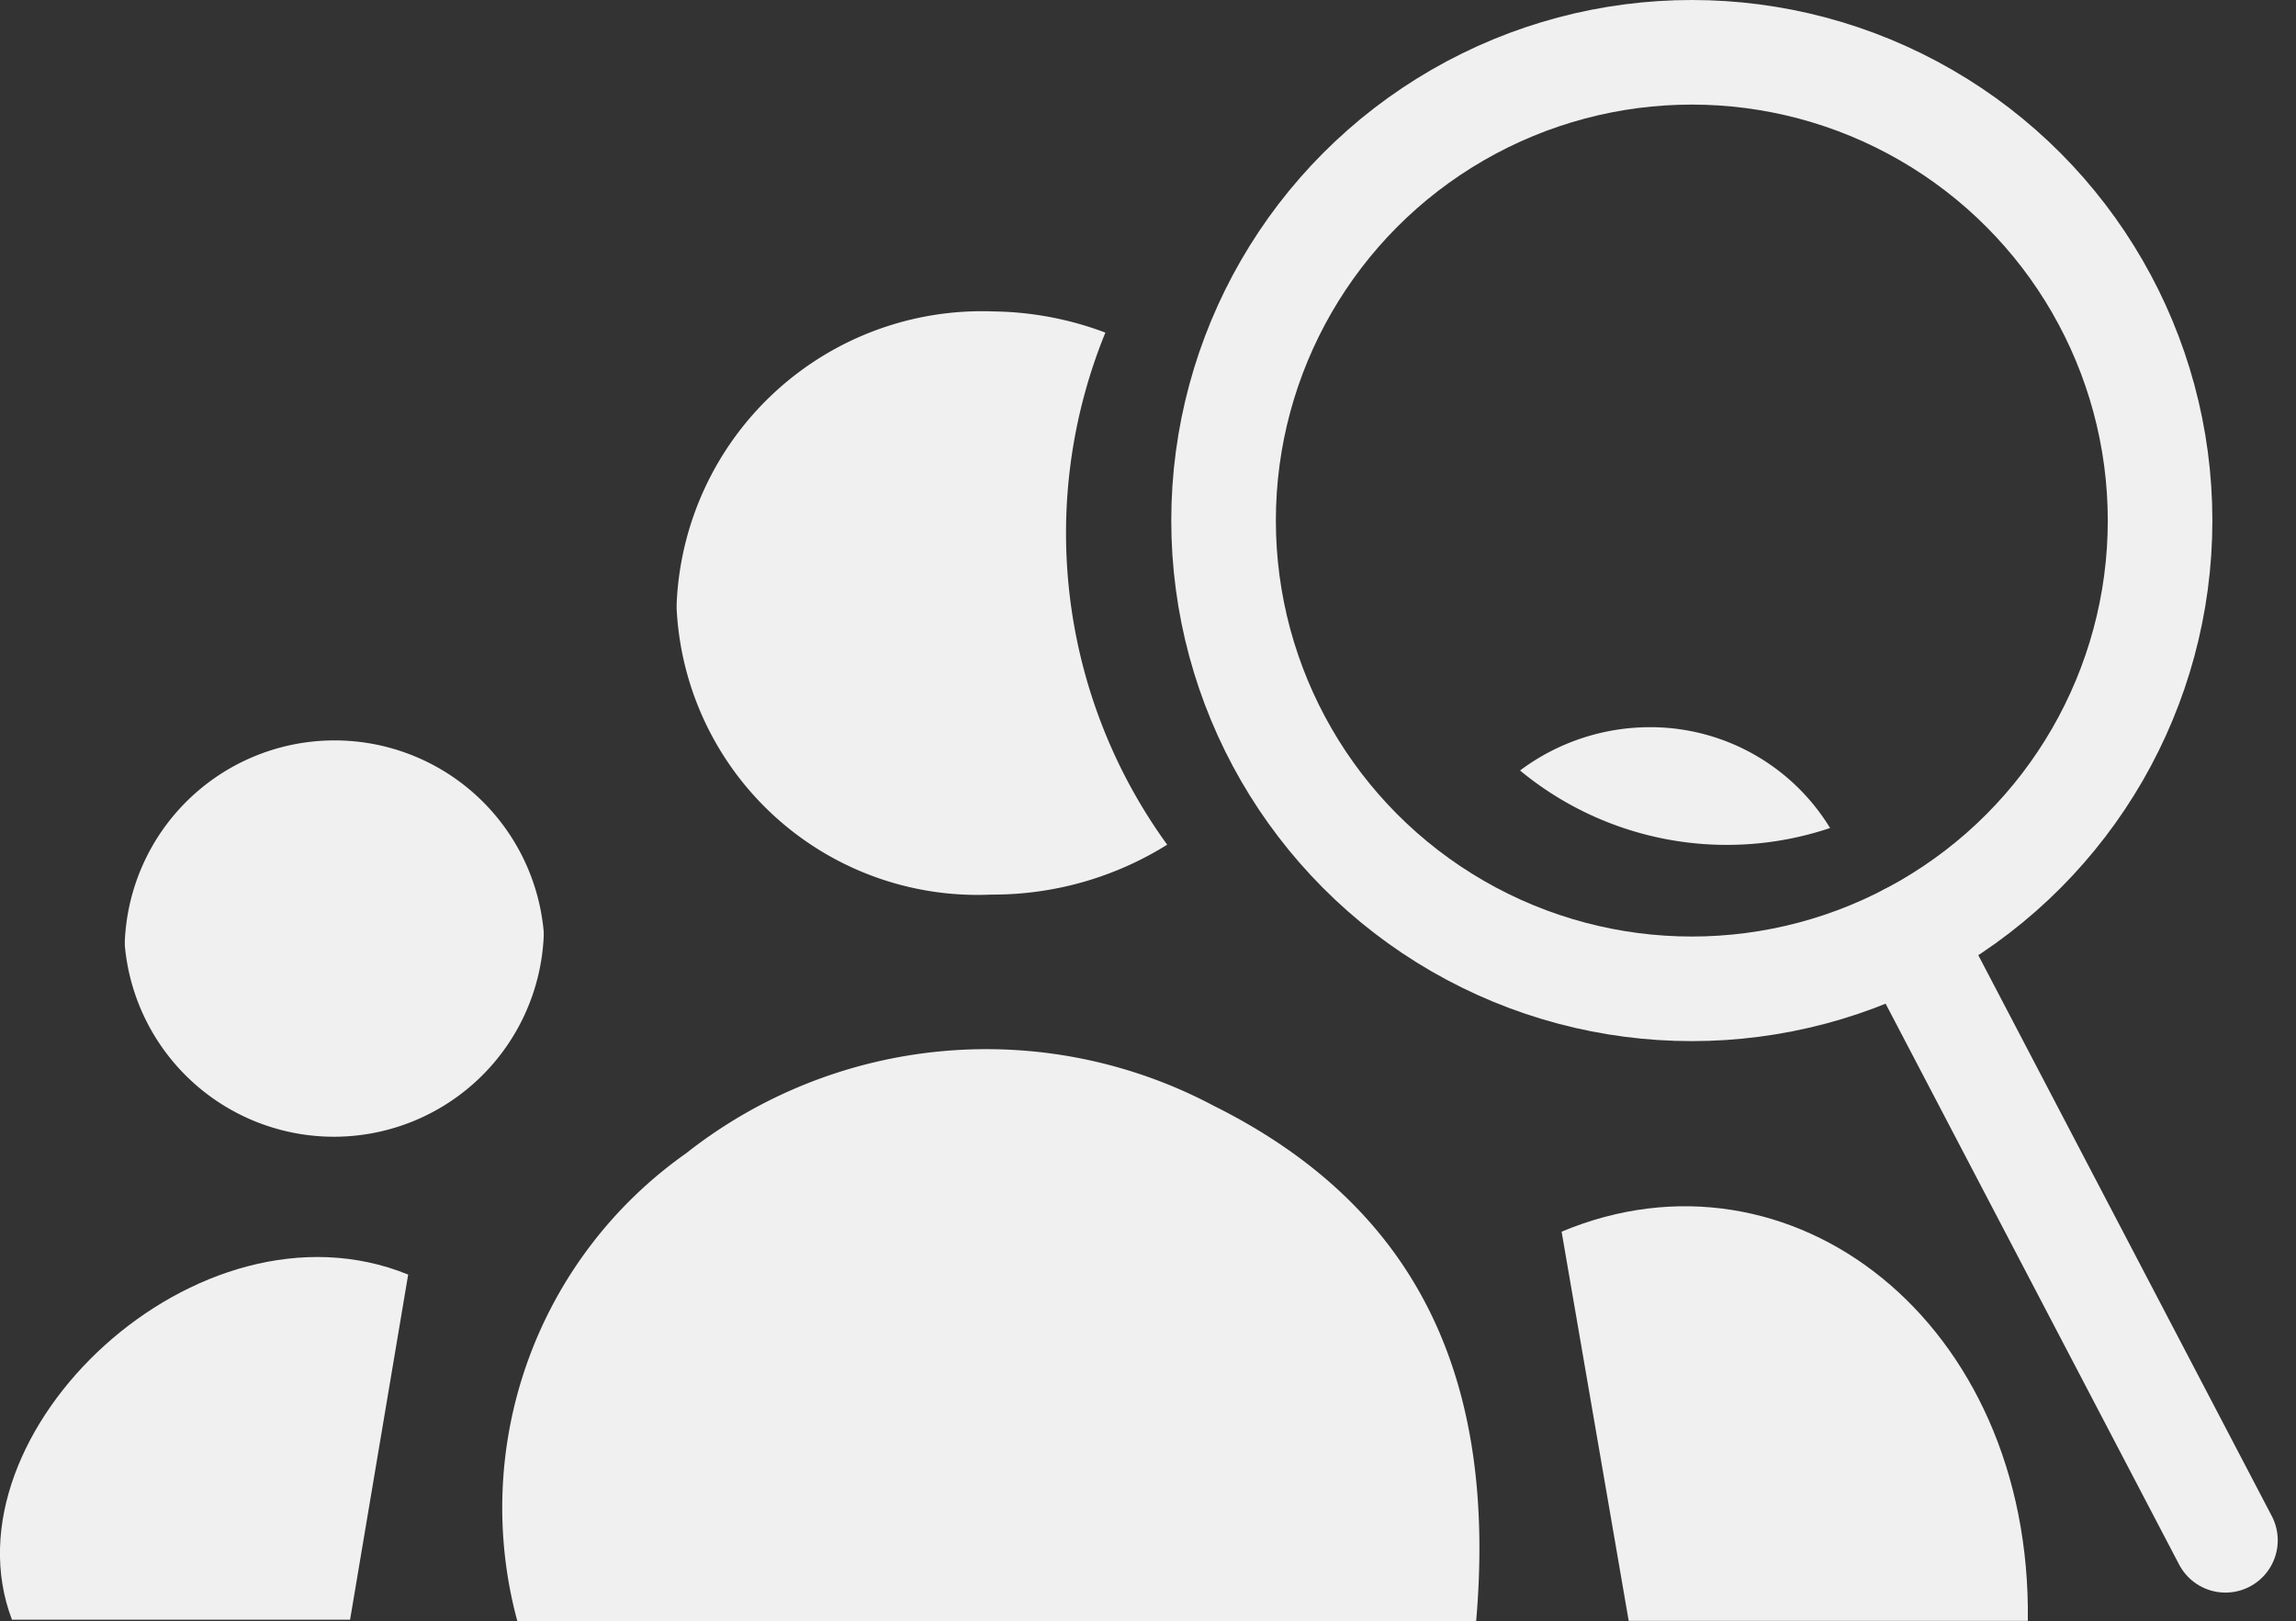 <svg xmlns="http://www.w3.org/2000/svg" width="43.904" height="31" viewBox="0 0 43.904 31">
  <rect x="0" y="0" width="43.904" height="31" fill="#333333" stroke="none"/>
  <g id="Group_2798" data-name="Group 2798" transform="translate(-1872.462 -433.525)">
    <g id="icon_assign_for_review" data-name="icon assign for review" transform="translate(1872.462 439.48)">
      <g id="Group_1456" data-name="Group 1456">
        <path id="Path_6714" data-name="Path 6714" d="M1897.634,458.451H1879.3a8.289,8.289,0,0,1,3.224-8.945,9.272,9.272,0,0,1,10.091-.911C1896.695,450.626,1898.014,454.045,1897.634,458.451Z" transform="translate(-1869.407 -433.406)" fill="#f0f0f0"/>
        <path id="Path_6715" data-name="Path 6715" d="M1882.1,447.237a4.015,4.015,0,0,1-8.01.175v-.087a4.015,4.015,0,0,1,8.01-.175Z" transform="translate(-1871.703 -435.289)" fill="#f0f0f0"/>
        <path id="Path_6716" data-name="Path 6716" d="M1880.268,450.557c-.382,2.269-.735,4.368-1.111,6.6h-6.465C1871.336,453.6,1876.25,448.922,1880.268,450.557Z" transform="translate(-1872.463 -432.14)" fill="#f0f0f0"/>
        <path id="Path_6717" data-name="Path 6717" d="M1901.724,457.488h-7.632c-.439-2.549-.856-4.966-1.283-7.442C1897.186,448.21,1901.8,451.763,1901.724,457.488Z" transform="translate(-1862.948 -432.449)" fill="#f0f0f0"/>
        <path id="Path_6718" data-name="Path 6718" d="M1889.477,438.306a6.283,6.283,0,0,0-2.134-.405,5.844,5.844,0,0,0-6.064,5.589v.1a5.761,5.761,0,0,0,6.019,5.462h.01a6.29,6.29,0,0,0,3.351-.954A10.143,10.143,0,0,1,1889.477,438.306Z" transform="translate(-1868.34 -437.901)" fill="#f0f0f0"/>
        <path id="Path_6719" data-name="Path 6719" d="M1894.782,443.318a4.152,4.152,0,0,0-2.515.828,6.206,6.206,0,0,0,5.929,1.1A4.028,4.028,0,0,0,1894.782,443.318Z" transform="translate(-1863.201 -435.368)" fill="#f0f0f0"/>
      </g>
    </g>
    <g id="Group_2798-2" data-name="Group 2798" transform="translate(1895.859 434.525)">
      <line id="Line_71" data-name="Line 71" x1="6.052" y1="11.565" transform="translate(13.106 16.888)" fill="none" stroke="#f0f0f0" stroke-linecap="round" stroke-linejoin="round" stroke-width="2"/>
      <circle id="Ellipse_67" data-name="Ellipse 67" cx="8.954" cy="8.954" r="8.954" fill="none" stroke="#f0f0f0" stroke-miterlimit="10" stroke-width="2"/>
    </g>
  </g>
</svg>
